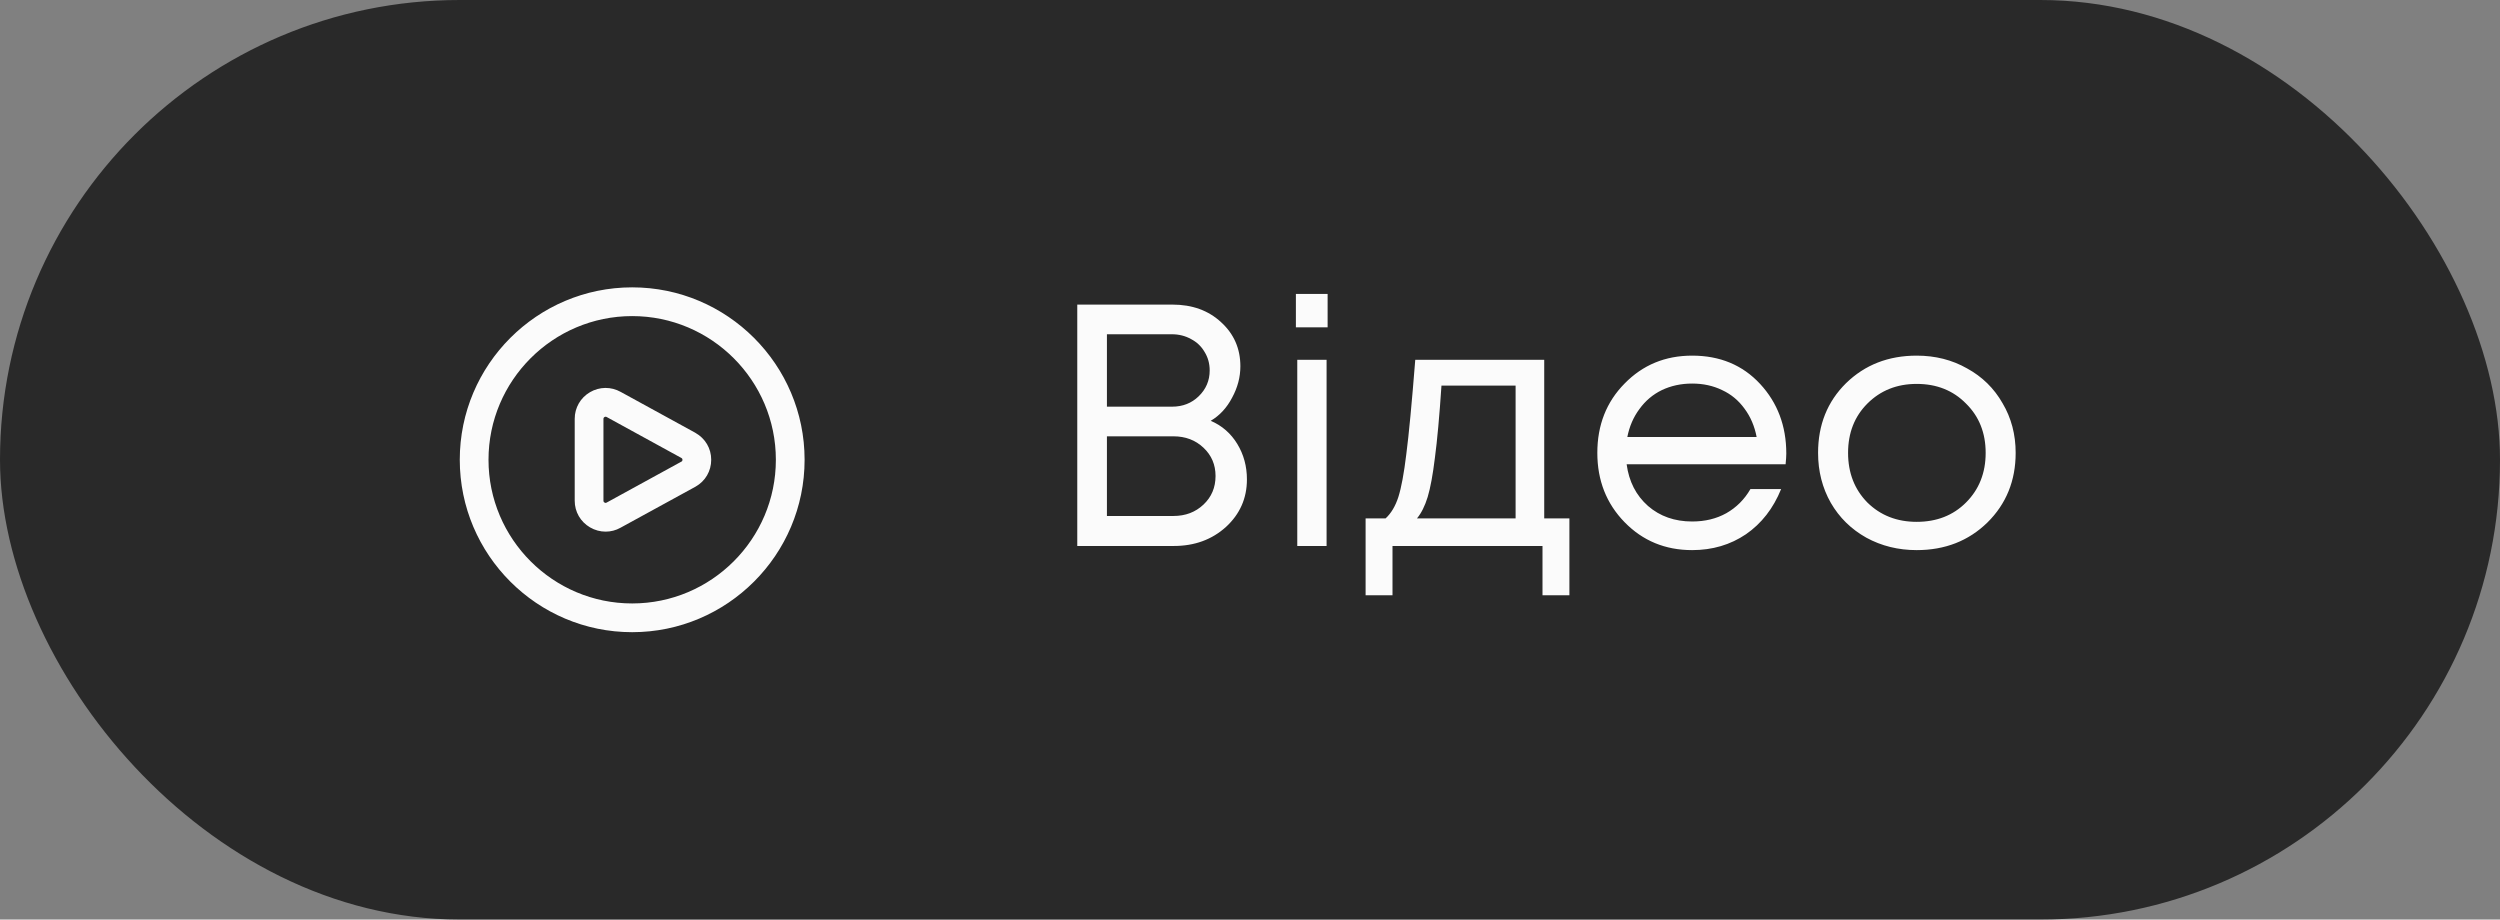 <svg width="87" height="32" viewBox="0 0 87 32" fill="none" xmlns="http://www.w3.org/2000/svg">
<rect x="0" y="0" width="87" height="32" fill="#808080" stroke="none"/>
<rect width="87" height="32" rx="16" fill="#050505" fill-opacity="0.7"/>
<g clip-path="url(#clip0_1912_61218)">
<path d="M24.198 15.061L21.602 13.639C21.265 13.45 20.865 13.454 20.532 13.648C20.199 13.843 20 14.19 20 14.575V17.425C20 17.811 20.199 18.157 20.532 18.352C20.703 18.452 20.89 18.501 21.076 18.501C21.255 18.501 21.434 18.456 21.596 18.364L24.203 16.937C24.546 16.744 24.75 16.394 24.75 16C24.75 15.607 24.546 15.257 24.198 15.062L24.198 15.061ZM23.717 16.062L21.111 17.49C21.102 17.495 21.073 17.511 21.038 17.489C21 17.468 21 17.436 21 17.425V14.576C21 14.566 21 14.534 21.038 14.512C21.051 14.504 21.064 14.502 21.075 14.502C21.093 14.502 21.107 14.509 21.116 14.514L23.712 15.937C23.721 15.942 23.75 15.958 23.75 16.002C23.75 16.045 23.721 16.061 23.717 16.064V16.062ZM22 10C18.692 10 16 12.691 16 16C16 19.308 18.692 22 22 22C25.308 22 28 19.308 28 16C28 12.691 25.308 10 22 10ZM22 21C19.243 21 17 18.757 17 16C17 13.243 19.243 11 22 11C24.757 11 27 13.243 27 16C27 18.757 24.757 21 22 21Z" fill="#FBFBFB"/>
</g>
<path d="M42.133 14.644C42.525 14.812 42.833 15.08 43.057 15.448C43.281 15.816 43.393 16.228 43.393 16.684C43.393 17.34 43.149 17.892 42.661 18.34C42.173 18.78 41.569 19 40.849 19H37.489V10.6H40.801C41.489 10.6 42.053 10.804 42.493 11.212C42.941 11.62 43.165 12.132 43.165 12.748C43.165 13.124 43.069 13.488 42.877 13.84C42.693 14.192 42.445 14.46 42.133 14.644ZM42.097 12.892C42.097 12.652 42.037 12.436 41.917 12.244C41.805 12.052 41.649 11.904 41.449 11.8C41.249 11.688 41.025 11.632 40.777 11.632H38.521V14.152H40.789C41.157 14.152 41.465 14.032 41.713 13.792C41.969 13.544 42.097 13.244 42.097 12.892ZM40.837 17.956C41.253 17.956 41.601 17.824 41.881 17.56C42.161 17.296 42.301 16.964 42.301 16.564C42.301 16.172 42.161 15.844 41.881 15.58C41.601 15.316 41.253 15.184 40.837 15.184H38.521V17.956H40.837ZM45.097 11.392V10.228H46.201V11.392H45.097ZM45.145 19V12.52H46.165V19H45.145ZM53.739 18.04H54.615V20.716H53.679V19H48.459V20.716H47.523V18.04H48.219C48.411 17.864 48.559 17.616 48.663 17.296C48.767 16.968 48.859 16.472 48.939 15.808C49.027 15.136 49.131 14.04 49.251 12.52H53.739V18.04ZM50.163 13.42C50.091 14.492 50.015 15.328 49.935 15.928C49.863 16.52 49.779 16.976 49.683 17.296C49.587 17.608 49.463 17.856 49.311 18.04H52.743V13.42H50.163ZM62.163 15.784C62.163 15.872 62.155 15.996 62.139 16.156H56.607C56.687 16.756 56.935 17.24 57.351 17.608C57.767 17.968 58.279 18.148 58.887 18.148C59.335 18.148 59.731 18.052 60.075 17.86C60.427 17.66 60.707 17.38 60.915 17.02H61.983C61.711 17.692 61.303 18.216 60.759 18.592C60.215 18.96 59.591 19.144 58.887 19.144C57.951 19.144 57.167 18.82 56.535 18.172C55.903 17.524 55.587 16.72 55.587 15.76C55.587 14.792 55.903 13.988 56.535 13.348C57.167 12.7 57.951 12.376 58.887 12.376C59.855 12.376 60.643 12.704 61.251 13.36C61.859 14.016 62.163 14.824 62.163 15.784ZM58.887 13.348C58.503 13.348 58.151 13.424 57.831 13.576C57.519 13.728 57.259 13.948 57.051 14.236C56.843 14.516 56.703 14.84 56.631 15.208H61.131C61.059 14.832 60.919 14.504 60.711 14.224C60.503 13.936 60.243 13.72 59.931 13.576C59.619 13.424 59.271 13.348 58.887 13.348ZM66.701 19.144C66.061 19.144 65.477 19 64.949 18.712C64.421 18.416 64.009 18.012 63.713 17.5C63.417 16.98 63.269 16.4 63.269 15.76C63.269 14.784 63.593 13.976 64.241 13.336C64.897 12.696 65.717 12.376 66.701 12.376C67.349 12.376 67.933 12.524 68.453 12.82C68.981 13.108 69.393 13.512 69.689 14.032C69.993 14.544 70.145 15.12 70.145 15.76C70.145 16.728 69.817 17.536 69.161 18.184C68.505 18.824 67.685 19.144 66.701 19.144ZM64.985 17.488C65.441 17.936 66.013 18.16 66.701 18.16C67.397 18.16 67.969 17.936 68.417 17.488C68.873 17.032 69.101 16.456 69.101 15.76C69.101 15.064 68.873 14.492 68.417 14.044C67.969 13.588 67.397 13.36 66.701 13.36C66.013 13.36 65.441 13.588 64.985 14.044C64.537 14.492 64.313 15.064 64.313 15.76C64.313 16.456 64.537 17.032 64.985 17.488Z" fill="#FBFBFB"/>
<defs>
<clipPath id="clip0_1912_61218">
<rect width="12" height="12" fill="white" transform="translate(16 10)"/>
</clipPath>
</defs>
</svg>
